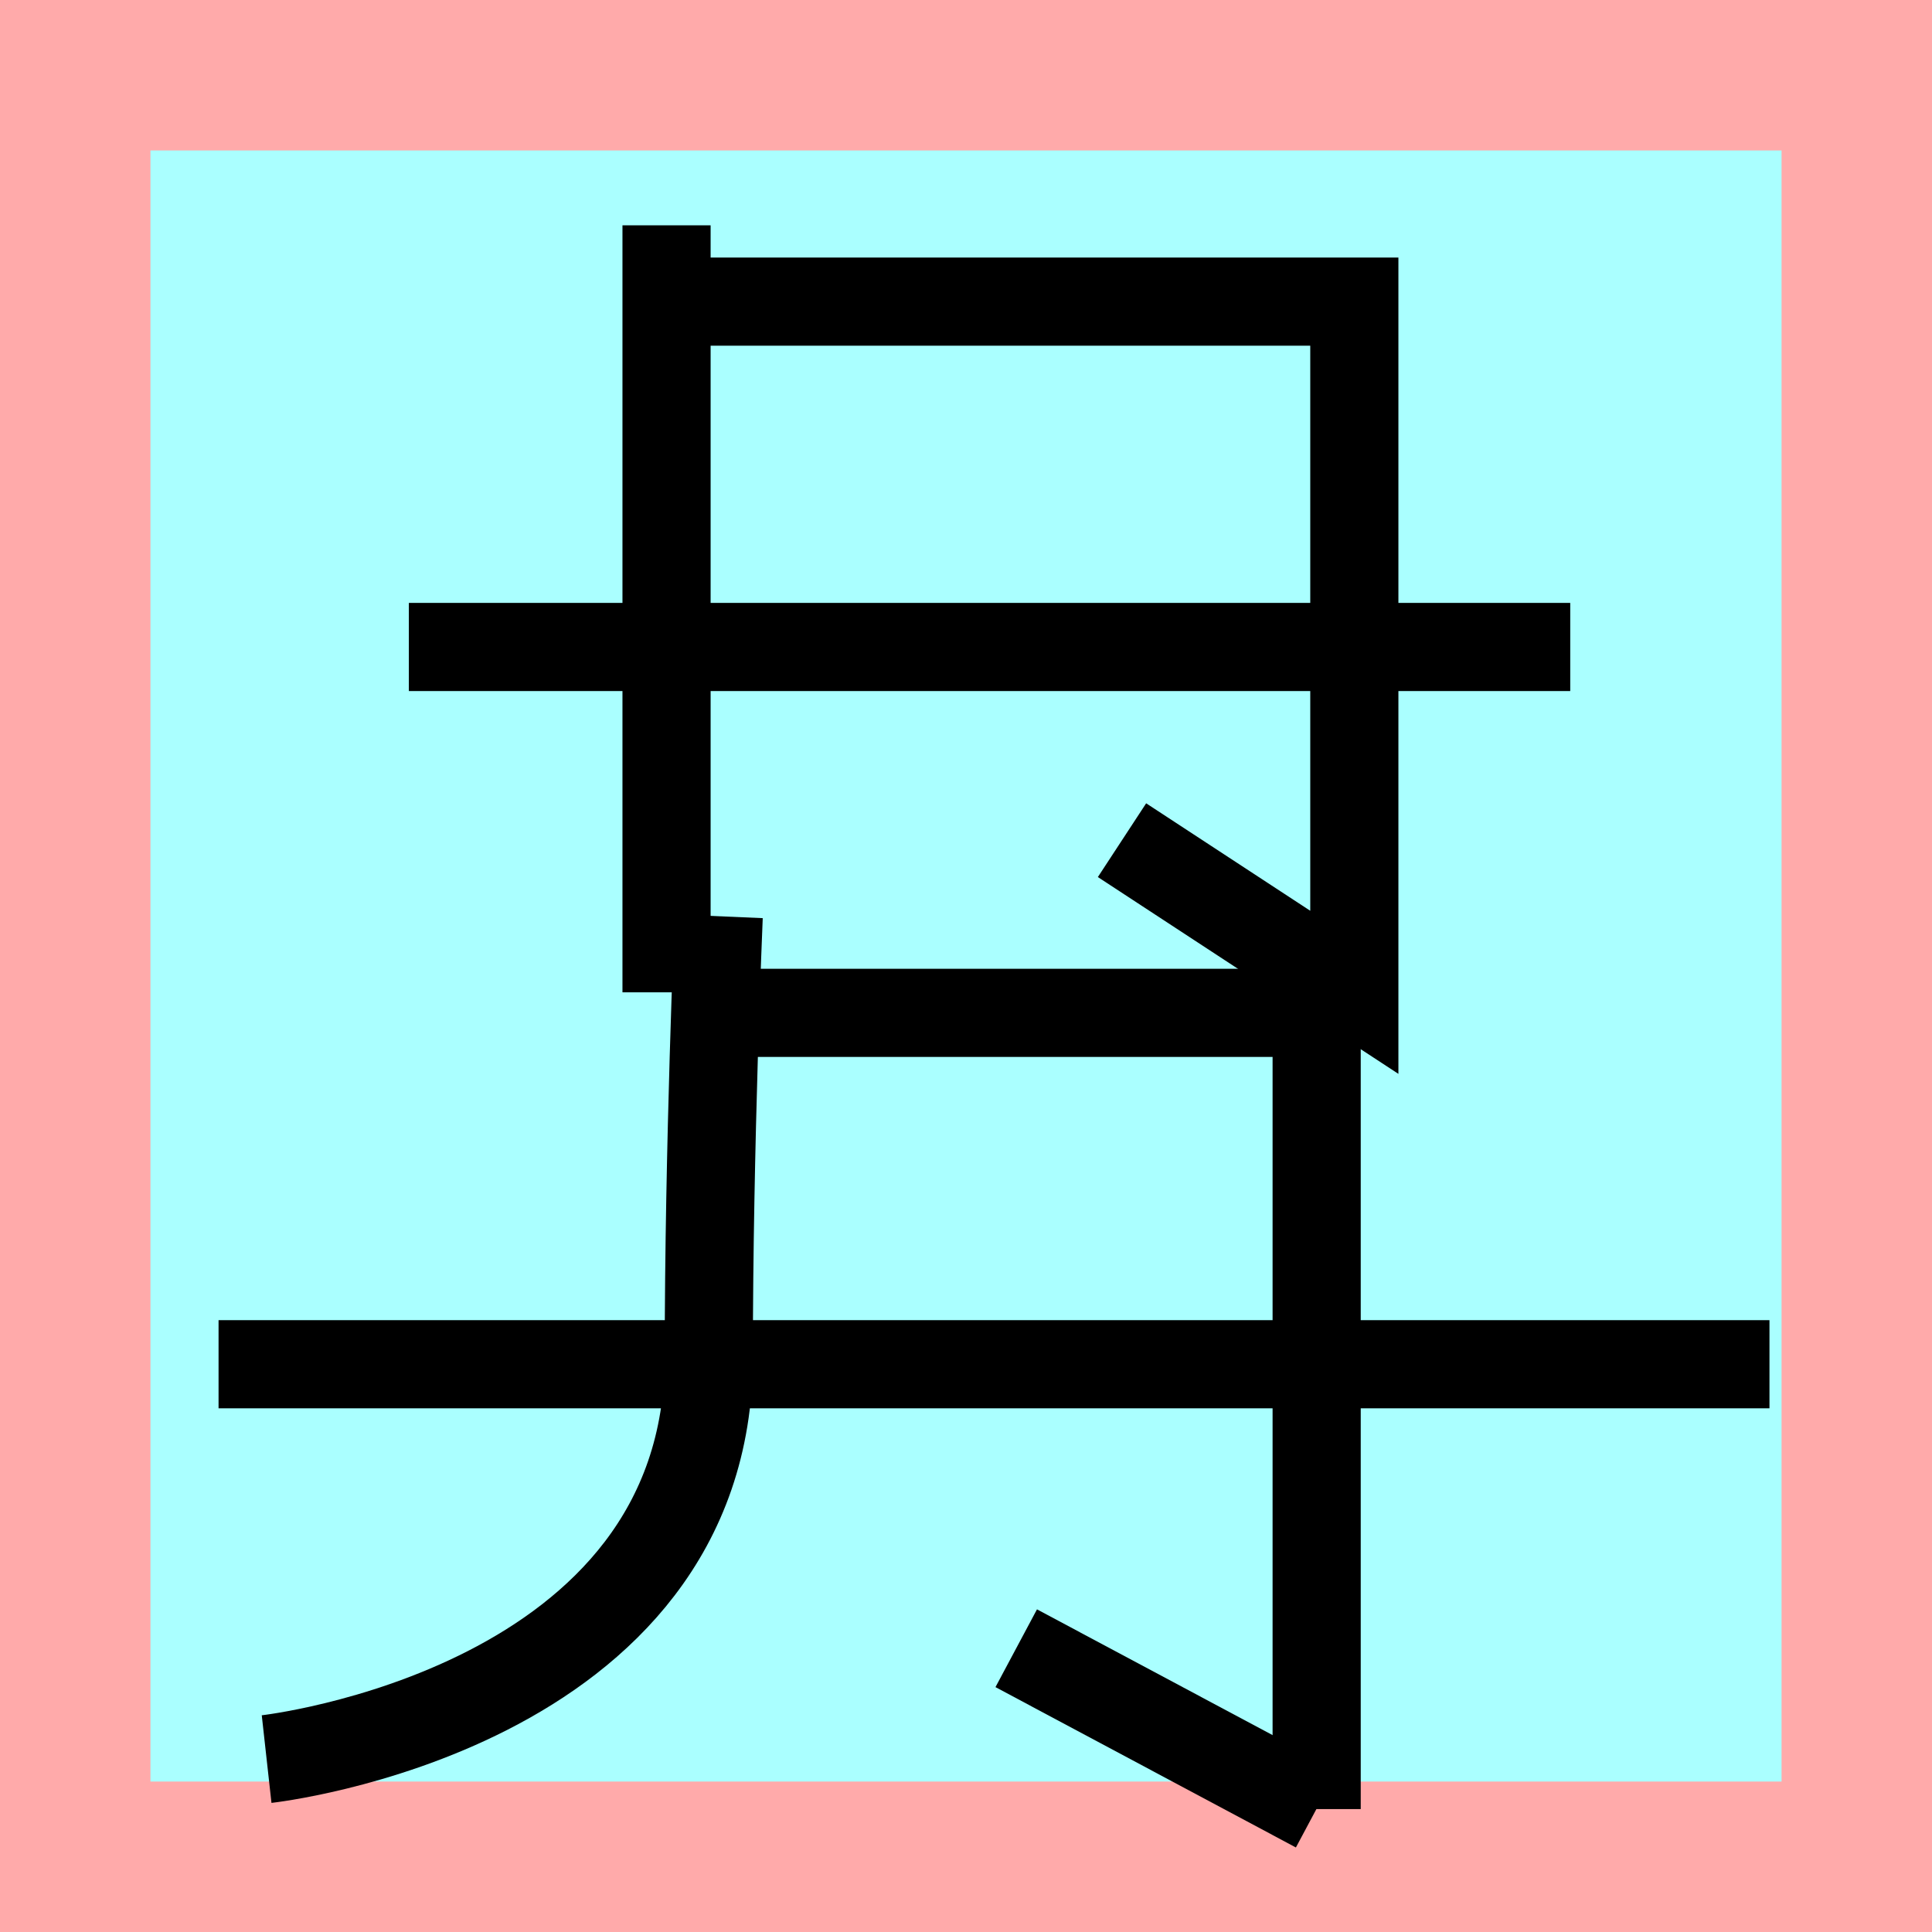 <?xml version="1.0" encoding="UTF-8"?>
<svg width="32mm" height="32mm" version="1.1" viewBox="-4 -4 8 8" xmlns="http://www.w3.org/2000/svg">
    <!-- From 来D18:E19 -->
    <path fill="#faa" d="m-4 -4 h8v8h-8" />
    <path fill="#aff" d="m-3.377 -3.377 h6.754 v6.754 h-6.754" />
    <g fill="none" stroke="#000" stroke-width=".365" >
        <path d="M-1.24 0.109v-3.176" />
		<path d="M0.646-0.521l0.962 0.63v-2.86h-2.854" />
		<path d="M2.502-1.321h-4.809" />
		<path d="M-1.024-0.206s-0.041 0.955-0.041 1.823c0 1.464-1.831 1.667-1.831 1.667" />
		<path d="M1.452 0.194v3.297" />
		<path d="M3.327 1.649h-6.422" />
		<path d="M1.452 0.194h-2.457" />
		<path d="M1.452 3.489l-1.244-0.664" />
    </g>
</svg>